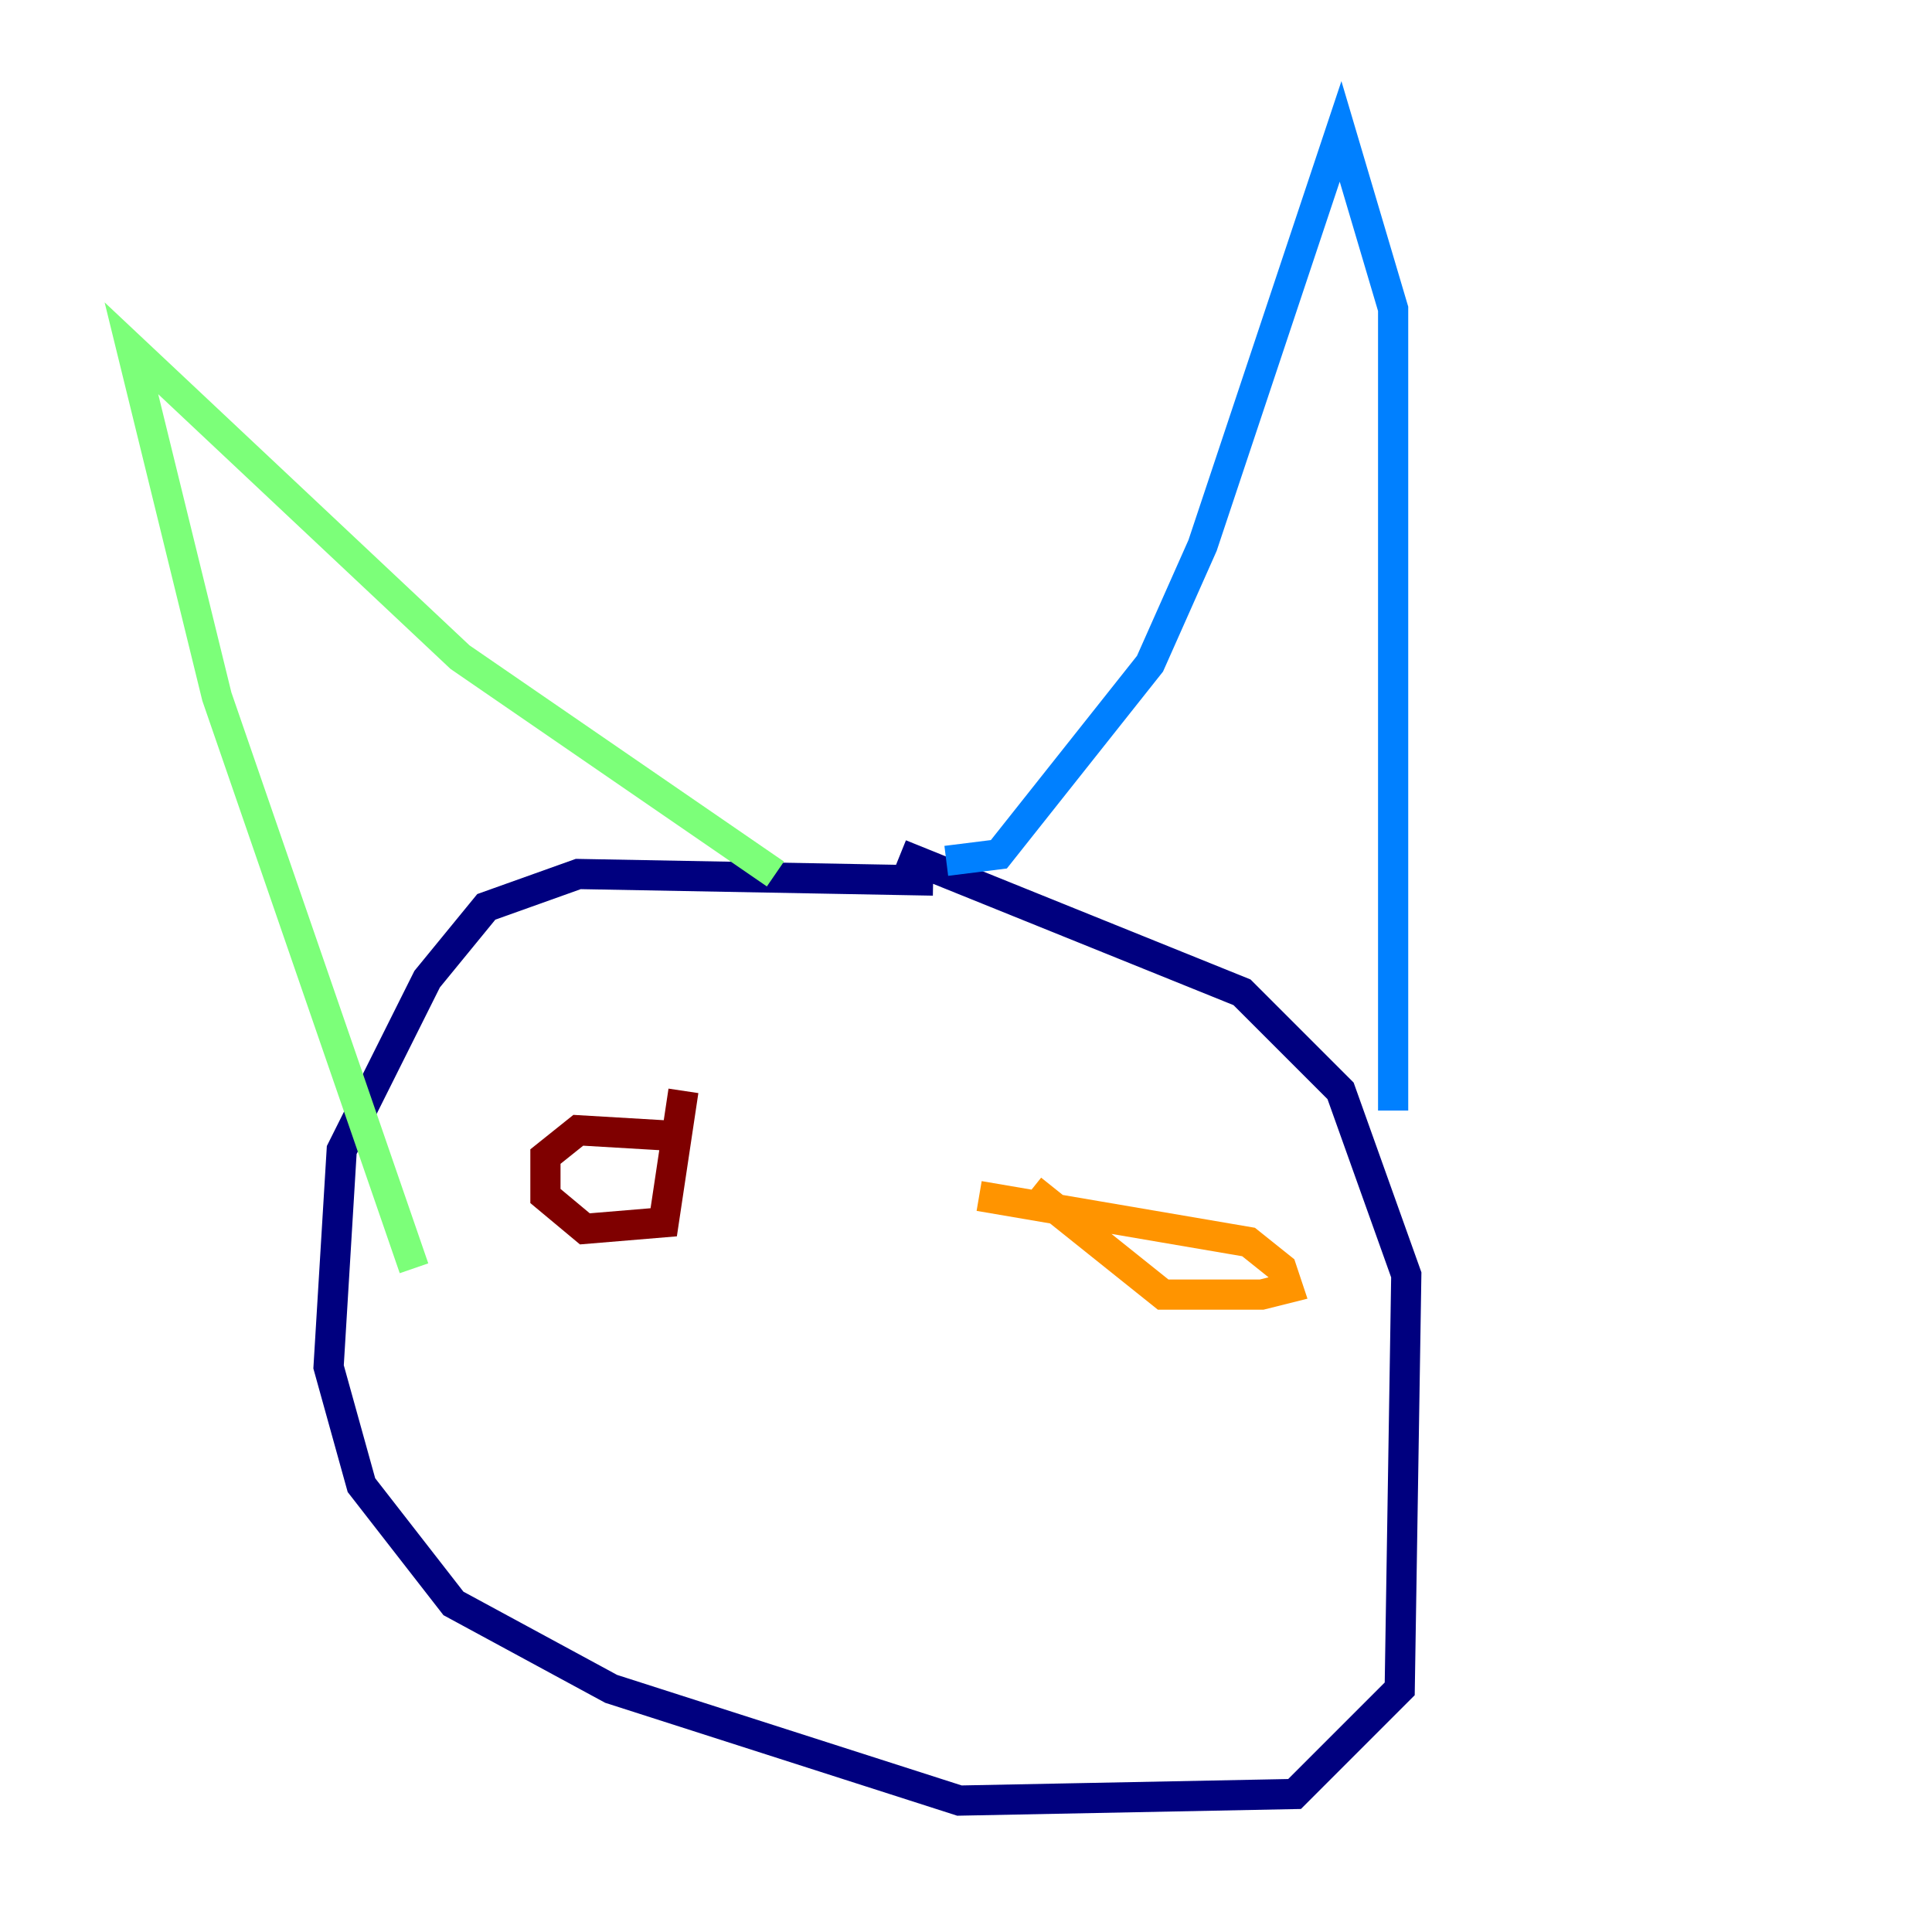 <?xml version="1.0" encoding="utf-8" ?>
<svg baseProfile="tiny" height="128" version="1.2" viewBox="0,0,128,128" width="128" xmlns="http://www.w3.org/2000/svg" xmlns:ev="http://www.w3.org/2001/xml-events" xmlns:xlink="http://www.w3.org/1999/xlink"><defs /><polyline fill="none" points="61.823,58.34 38.313,57.905 32.218,60.082 28.299,64.871 22.64,76.191 21.769,90.558 23.946,98.395 30.041,106.231 40.49,111.891 63.565,119.293 85.769,118.857 92.735,111.891 93.17,84.463 88.816,72.272 82.286,65.742 59.646,56.599" stroke="#00007f" stroke-width="2" /><polyline fill="none" points="62.694,57.034 66.177,56.599 76.191,43.973 79.674,36.136 88.816,8.707 92.299,20.463 92.299,73.578" stroke="#0080ff" stroke-width="2" /><polyline fill="none" points="51.374,57.905 30.476,43.537 8.707,23.075 14.367,46.15 27.429,84.027" stroke="#7cff79" stroke-width="2" /><polyline fill="none" points="64.871,79.238 82.721,82.286 84.898,84.027 85.333,85.333 83.592,85.769 77.061,85.769 68.354,78.803" stroke="#ff9400" stroke-width="2" /><polyline fill="none" points="45.714,75.32 38.313,74.884 36.136,76.626 36.136,79.238 38.748,81.415 43.973,80.98 45.279,72.272" stroke="#7f0000" stroke-width="2" /></svg>